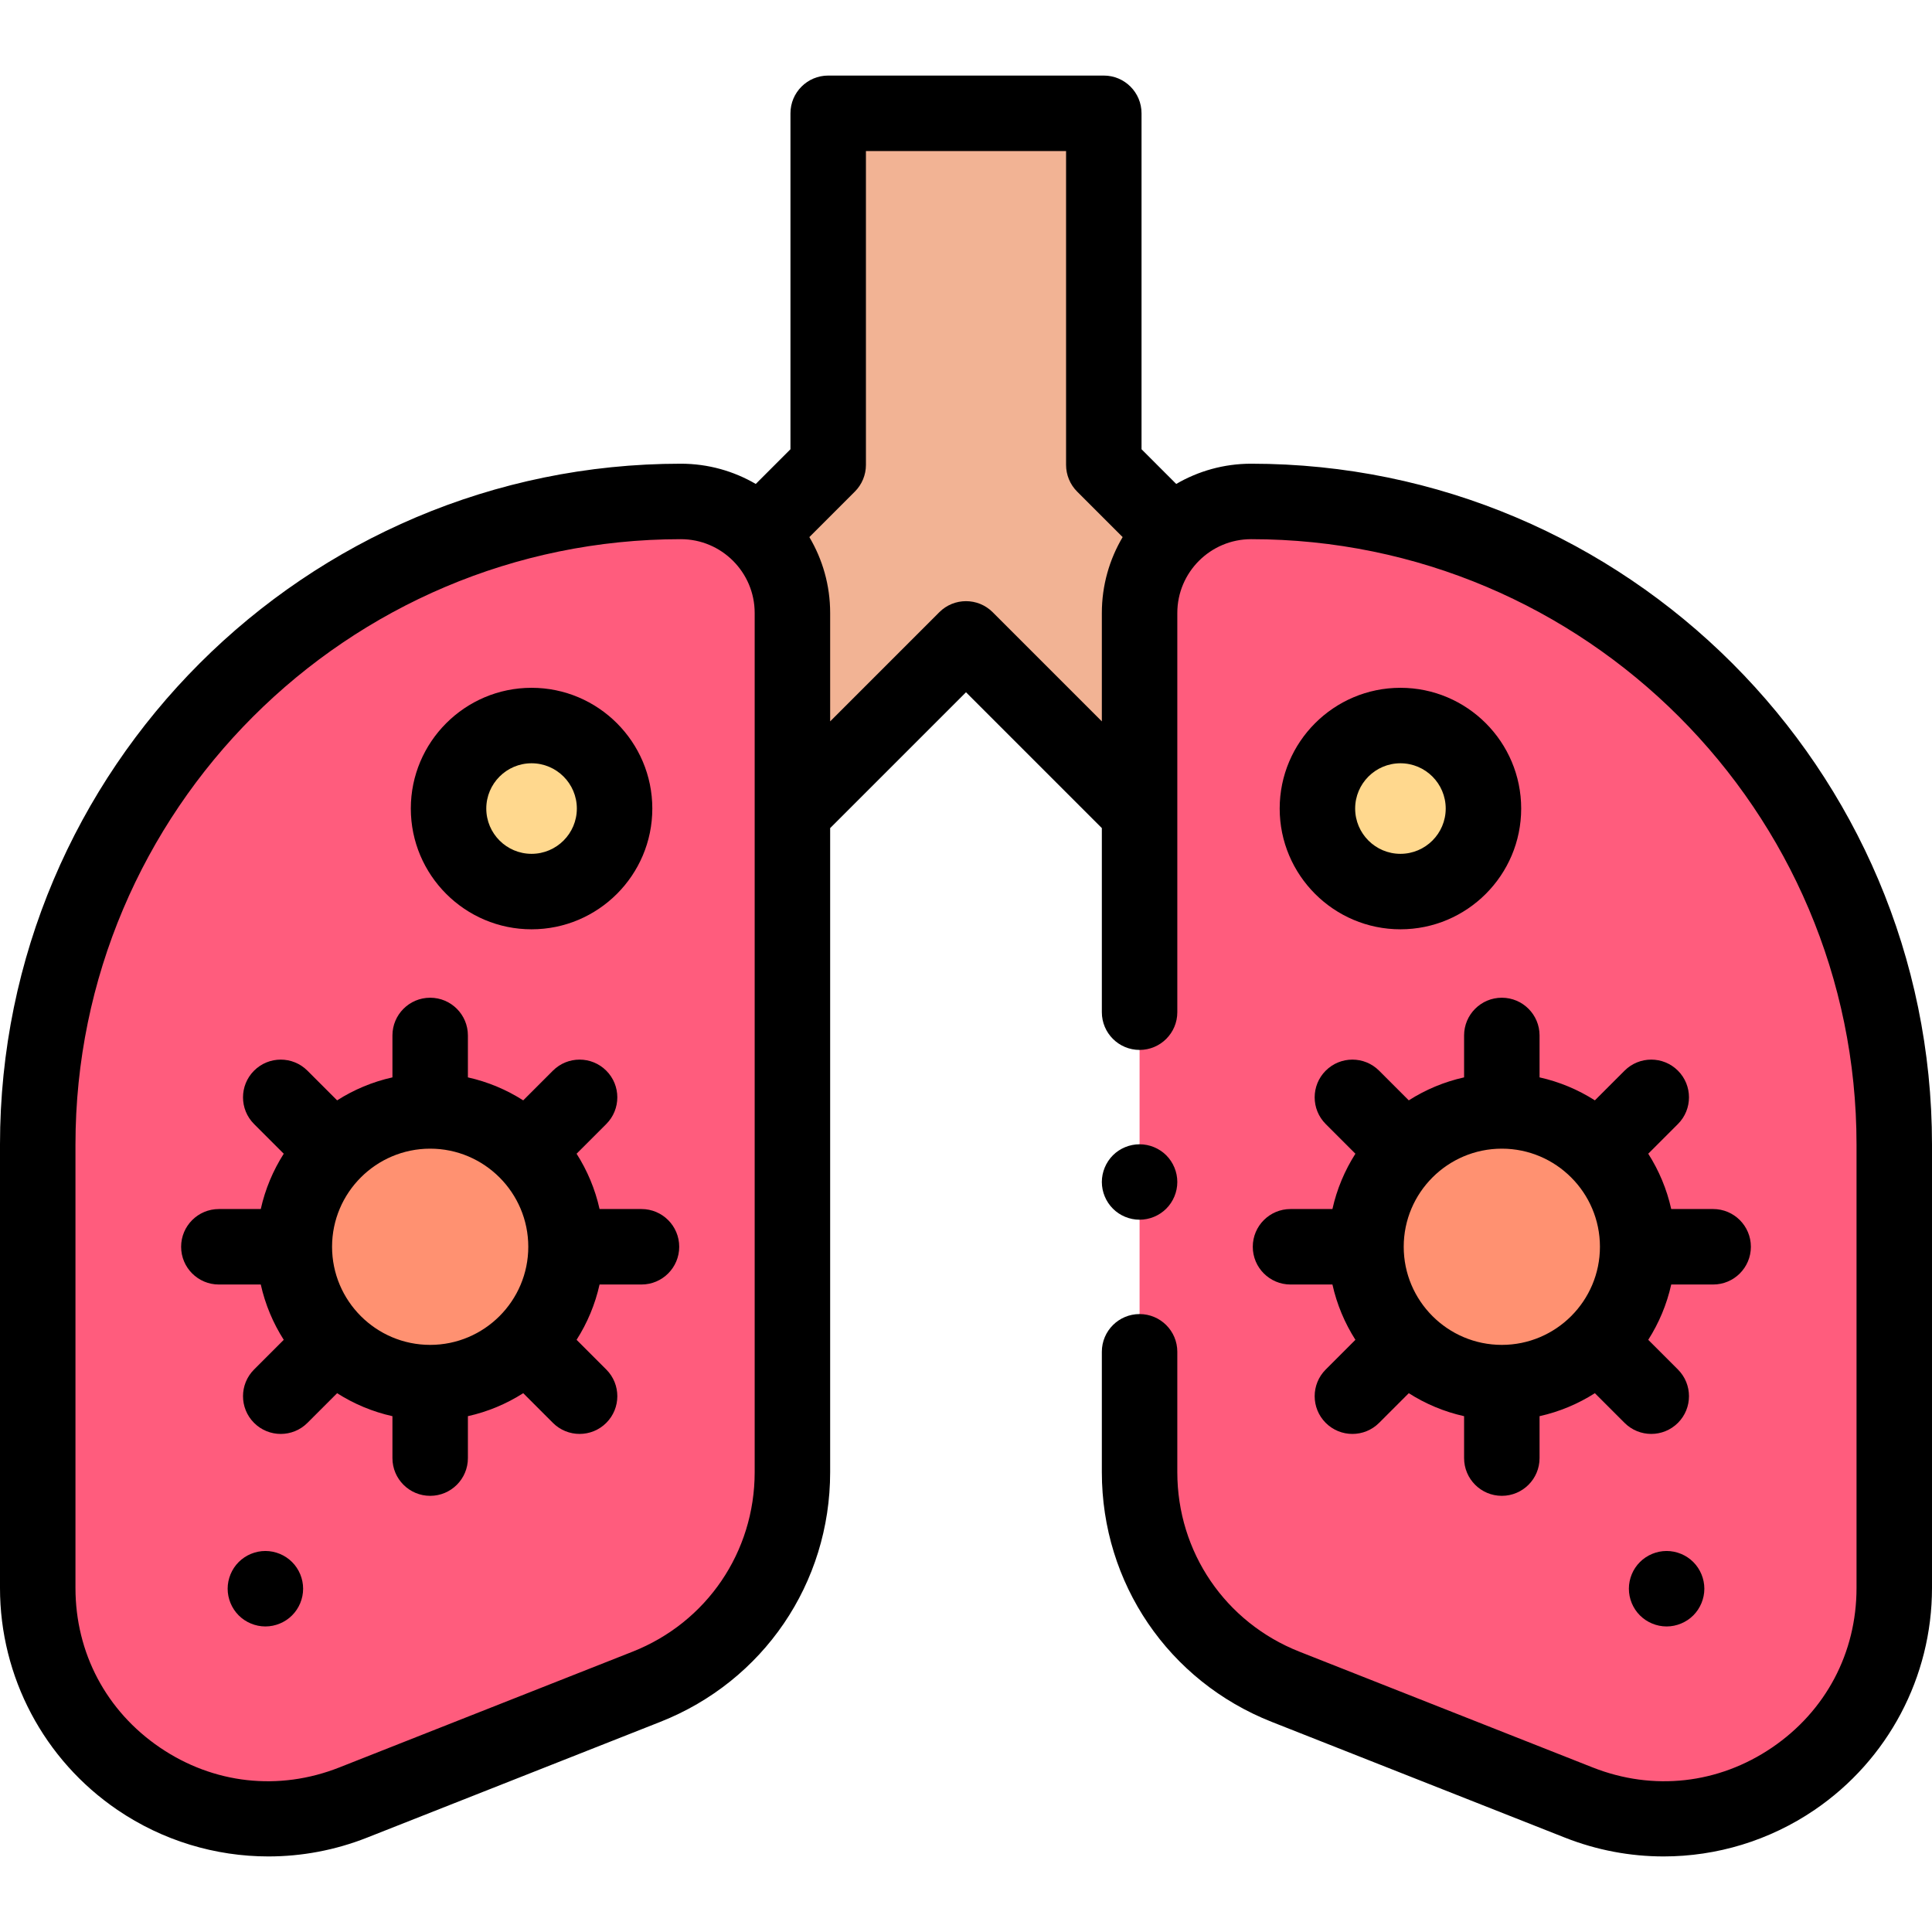 <svg id="Capa_1" enable-background="new 0 0 512 512" height="512" viewBox="0 0 512 512" width="512" xmlns="http://www.w3.org/2000/svg"><g id="XMLID_812_"><g id="XMLID_1606_"><path id="XMLID_1701_" d="m292.519 123.2v-93.174h-73.038v93.174l-87.481 87.48 41.317 41.317 82.683-82.683 82.683 82.683 41.317-41.317z" fill="#f2b394"/><path id="XMLID_811_" d="m210 162.449v227.698c0 25.1-15.342 47.65-38.688 56.866l-77.726 30.683c-40.121 15.839-83.586-13.732-83.586-56.866v-117.506c0-94.13 76.308-170.438 170.438-170.438 16.326.001 29.562 13.236 29.562 29.563z" fill="#ff5c7d"/><path id="XMLID_814_" d="m302 162.449v227.698c0 25.1 15.341 47.65 38.688 56.866l77.726 30.683c40.121 15.839 83.586-13.732 83.586-56.866v-117.506c0-94.13-76.307-170.438-170.438-170.438-16.326.001-29.562 13.236-29.562 29.563z" fill="#ff5c7d"/><circle id="XMLID_1981_" cx="140.87" cy="214.275" fill="#ffd88e" r="22"/><circle id="XMLID_2632_" cx="371.13" cy="214.275" fill="#ffd88e" r="22"/><g fill="#ff9171"><circle id="XMLID_793_" cx="398" cy="330.408" r="36"/><circle id="XMLID_831_" cx="114" cy="330.408" r="36"/></g></g><g id="XMLID_816_"><path id="XMLID_893_" d="m331.562 122.887c-7.232 0-14.011 1.96-19.851 5.363l-9.192-9.192v-89.032c0-5.523-4.477-10-10-10h-73.039c-5.523 0-10 4.477-10 10v89.032l-9.192 9.192c-5.84-3.403-12.619-5.363-19.851-5.363-99.493 0-180.437 80.944-180.437 180.437v117.506c0 23.57 11.635 45.558 31.123 58.816 11.98 8.151 25.936 12.329 40.006 12.329 8.818 0 17.683-1.642 26.129-4.977l77.726-30.683c27.346-10.796 45.016-36.769 45.016-66.168v-170.69l36-36 36 36v48.784c0 5.523 4.477 10 10 10s10-4.477 10-10v-105.792c0-10.787 8.776-19.562 19.562-19.562 88.465 0 160.438 71.972 160.438 160.437v117.506c0 17.197-8.154 32.607-22.373 42.28-14.218 9.672-31.546 11.599-47.542 5.285l-77.725-30.683c-19.658-7.761-32.36-26.431-32.36-47.565v-31.906c0-5.523-4.477-10-10-10s-10 4.477-10 10v31.906c0 29.4 17.67 55.373 45.017 66.168l77.726 30.683c8.448 3.335 17.31 4.977 26.129 4.977 14.069 0 28.027-4.179 40.006-12.329 19.487-13.259 31.122-35.246 31.122-58.816v-117.506c0-99.493-80.944-180.437-180.438-180.437zm-163.922 314.825-77.726 30.683c-15.996 6.314-33.324 4.388-47.542-5.285-14.218-9.674-22.372-25.084-22.372-42.28v-117.506c0-88.465 71.972-160.437 160.438-160.437 10.787 0 19.562 8.776 19.562 19.562v227.697c0 21.135-12.702 39.805-32.36 47.566zm95.431-275.469c-3.905-3.905-10.237-3.905-14.143 0l-28.928 28.929v-28.723c0-7.34-2.016-14.215-5.513-20.113l12.065-12.066c1.875-1.875 2.929-4.418 2.929-7.071v-83.173h53.039v83.174c0 2.652 1.054 5.196 2.929 7.071l12.065 12.065c-3.497 5.898-5.513 12.773-5.513 20.113v28.723z"/><path id="XMLID_897_" d="m140.87 246.275c17.645 0 32-14.355 32-32s-14.355-32-32-32-32 14.355-32 32 14.355 32 32 32zm0-44c6.617 0 12 5.383 12 12s-5.383 12-12 12-12-5.383-12-12 5.383-12 12-12z"/><path id="XMLID_898_" d="m70.33 411.026c-2.63 0-5.21 1.07-7.07 2.93s-2.93 4.44-2.93 7.07 1.07 5.21 2.93 7.07 4.44 2.93 7.07 2.93c2.64 0 5.21-1.07 7.07-2.93 1.87-1.86 2.93-4.44 2.93-7.07s-1.06-5.21-2.93-7.07c-1.86-1.86-4.43-2.93-7.07-2.93z"/><path id="XMLID_901_" d="m371.13 246.275c17.645 0 32-14.355 32-32s-14.355-32-32-32-32 14.355-32 32 14.355 32 32 32zm0-44c6.617 0 12 5.383 12 12s-5.383 12-12 12-12-5.383-12-12 5.383-12 12-12z"/><path id="XMLID_902_" d="m434.6 413.956c-1.87 1.86-2.93 4.44-2.93 7.07s1.06 5.21 2.93 7.07c1.86 1.86 4.43 2.93 7.07 2.93 2.63 0 5.21-1.07 7.07-2.93s2.93-4.44 2.93-7.07-1.07-5.21-2.93-7.07-4.44-2.93-7.07-2.93c-2.64 0-5.21 1.07-7.07 2.93z"/><path id="XMLID_914_" d="m332 330.408c0 5.523 4.477 10 10 10h11.108c1.177 5.285 3.264 10.227 6.09 14.659l-7.867 7.868c-3.905 3.905-3.905 10.237 0 14.143 1.953 1.953 4.512 2.929 7.071 2.929s5.119-.976 7.071-2.929l7.867-7.867c4.431 2.826 9.374 4.914 14.659 6.091v11.108c0 5.523 4.477 10 10 10s10-4.477 10-10v-11.11c5.285-1.177 10.228-3.264 14.66-6.091l7.868 7.867c1.953 1.953 4.512 2.929 7.071 2.929s5.119-.977 7.071-2.929c3.905-3.905 3.905-10.237 0-14.142l-7.867-7.867c2.826-4.432 4.914-9.374 6.091-14.659h11.107c5.523 0 10-4.477 10-10s-4.477-10-10-10h-11.108c-1.177-5.285-3.264-10.228-6.091-14.66l7.867-7.867c3.905-3.905 3.906-10.237 0-14.142-3.905-3.906-10.237-3.905-14.142 0l-7.868 7.868c-4.431-2.826-9.374-4.914-14.659-6.09v-11.108c0-5.523-4.477-10-10-10s-10 4.477-10 10v11.108c-5.285 1.177-10.228 3.264-14.659 6.09l-7.868-7.868c-3.905-3.905-10.237-3.905-14.143 0-3.905 3.905-3.905 10.237 0 14.143l7.868 7.868c-2.826 4.432-4.914 9.374-6.091 14.659h-11.106c-5.523-.001-10 4.476-10 9.999zm66-26c14.336 0 26 11.664 26 26s-11.664 26-26 26-26-11.664-26-26c0-14.337 11.664-26 26-26z"/><path id="XMLID_917_" d="m170 320.408h-11.108c-1.177-5.285-3.264-10.228-6.091-14.66l7.867-7.867c3.905-3.905 3.906-10.237.001-14.142-3.905-3.906-10.237-3.905-14.142 0l-7.868 7.868c-4.431-2.826-9.374-4.914-14.659-6.09v-11.108c0-5.523-4.477-10-10-10s-10 4.477-10 10v11.108c-5.285 1.177-10.228 3.264-14.659 6.09l-7.868-7.868c-3.905-3.905-10.237-3.905-14.143 0-3.905 3.905-3.905 10.237 0 14.143l7.868 7.868c-2.826 4.432-4.914 9.374-6.09 14.659h-11.108c-5.523 0-10 4.477-10 10s4.477 10 10 10h11.108c1.177 5.285 3.264 10.227 6.09 14.659l-7.867 7.868c-3.905 3.905-3.905 10.237 0 14.143 1.953 1.953 4.512 2.929 7.071 2.929s5.119-.976 7.071-2.929l7.868-7.867c4.431 2.826 9.374 4.914 14.659 6.091v11.108c0 5.523 4.477 10 10 10s10-4.477 10-10v-11.111c5.285-1.177 10.228-3.264 14.66-6.091l7.868 7.867c1.953 1.953 4.512 2.929 7.071 2.929s5.119-.977 7.071-2.929c3.905-3.905 3.905-10.237-.001-14.142l-7.867-7.867c2.826-4.432 4.914-9.374 6.09-14.659h11.108c5.523 0 10-4.477 10-10s-4.477-10-10-10zm-56 36c-14.336 0-26-11.664-26-26s11.664-26 26-26 26 11.664 26 26-11.664 26-26 26z"/><path id="XMLID_918_" d="m302 323.236c2.63 0 5.21-1.06 7.07-2.93 1.86-1.85 2.93-4.43 2.93-7.07 0-2.63-1.07-5.21-2.93-7.07s-4.44-2.92-7.07-2.92-5.21 1.06-7.07 2.92c-1.86 1.87-2.93 4.44-2.93 7.07 0 2.64 1.07 5.21 2.93 7.07 1.86 1.87 4.44 2.93 7.07 2.93z"/></g></g></svg>